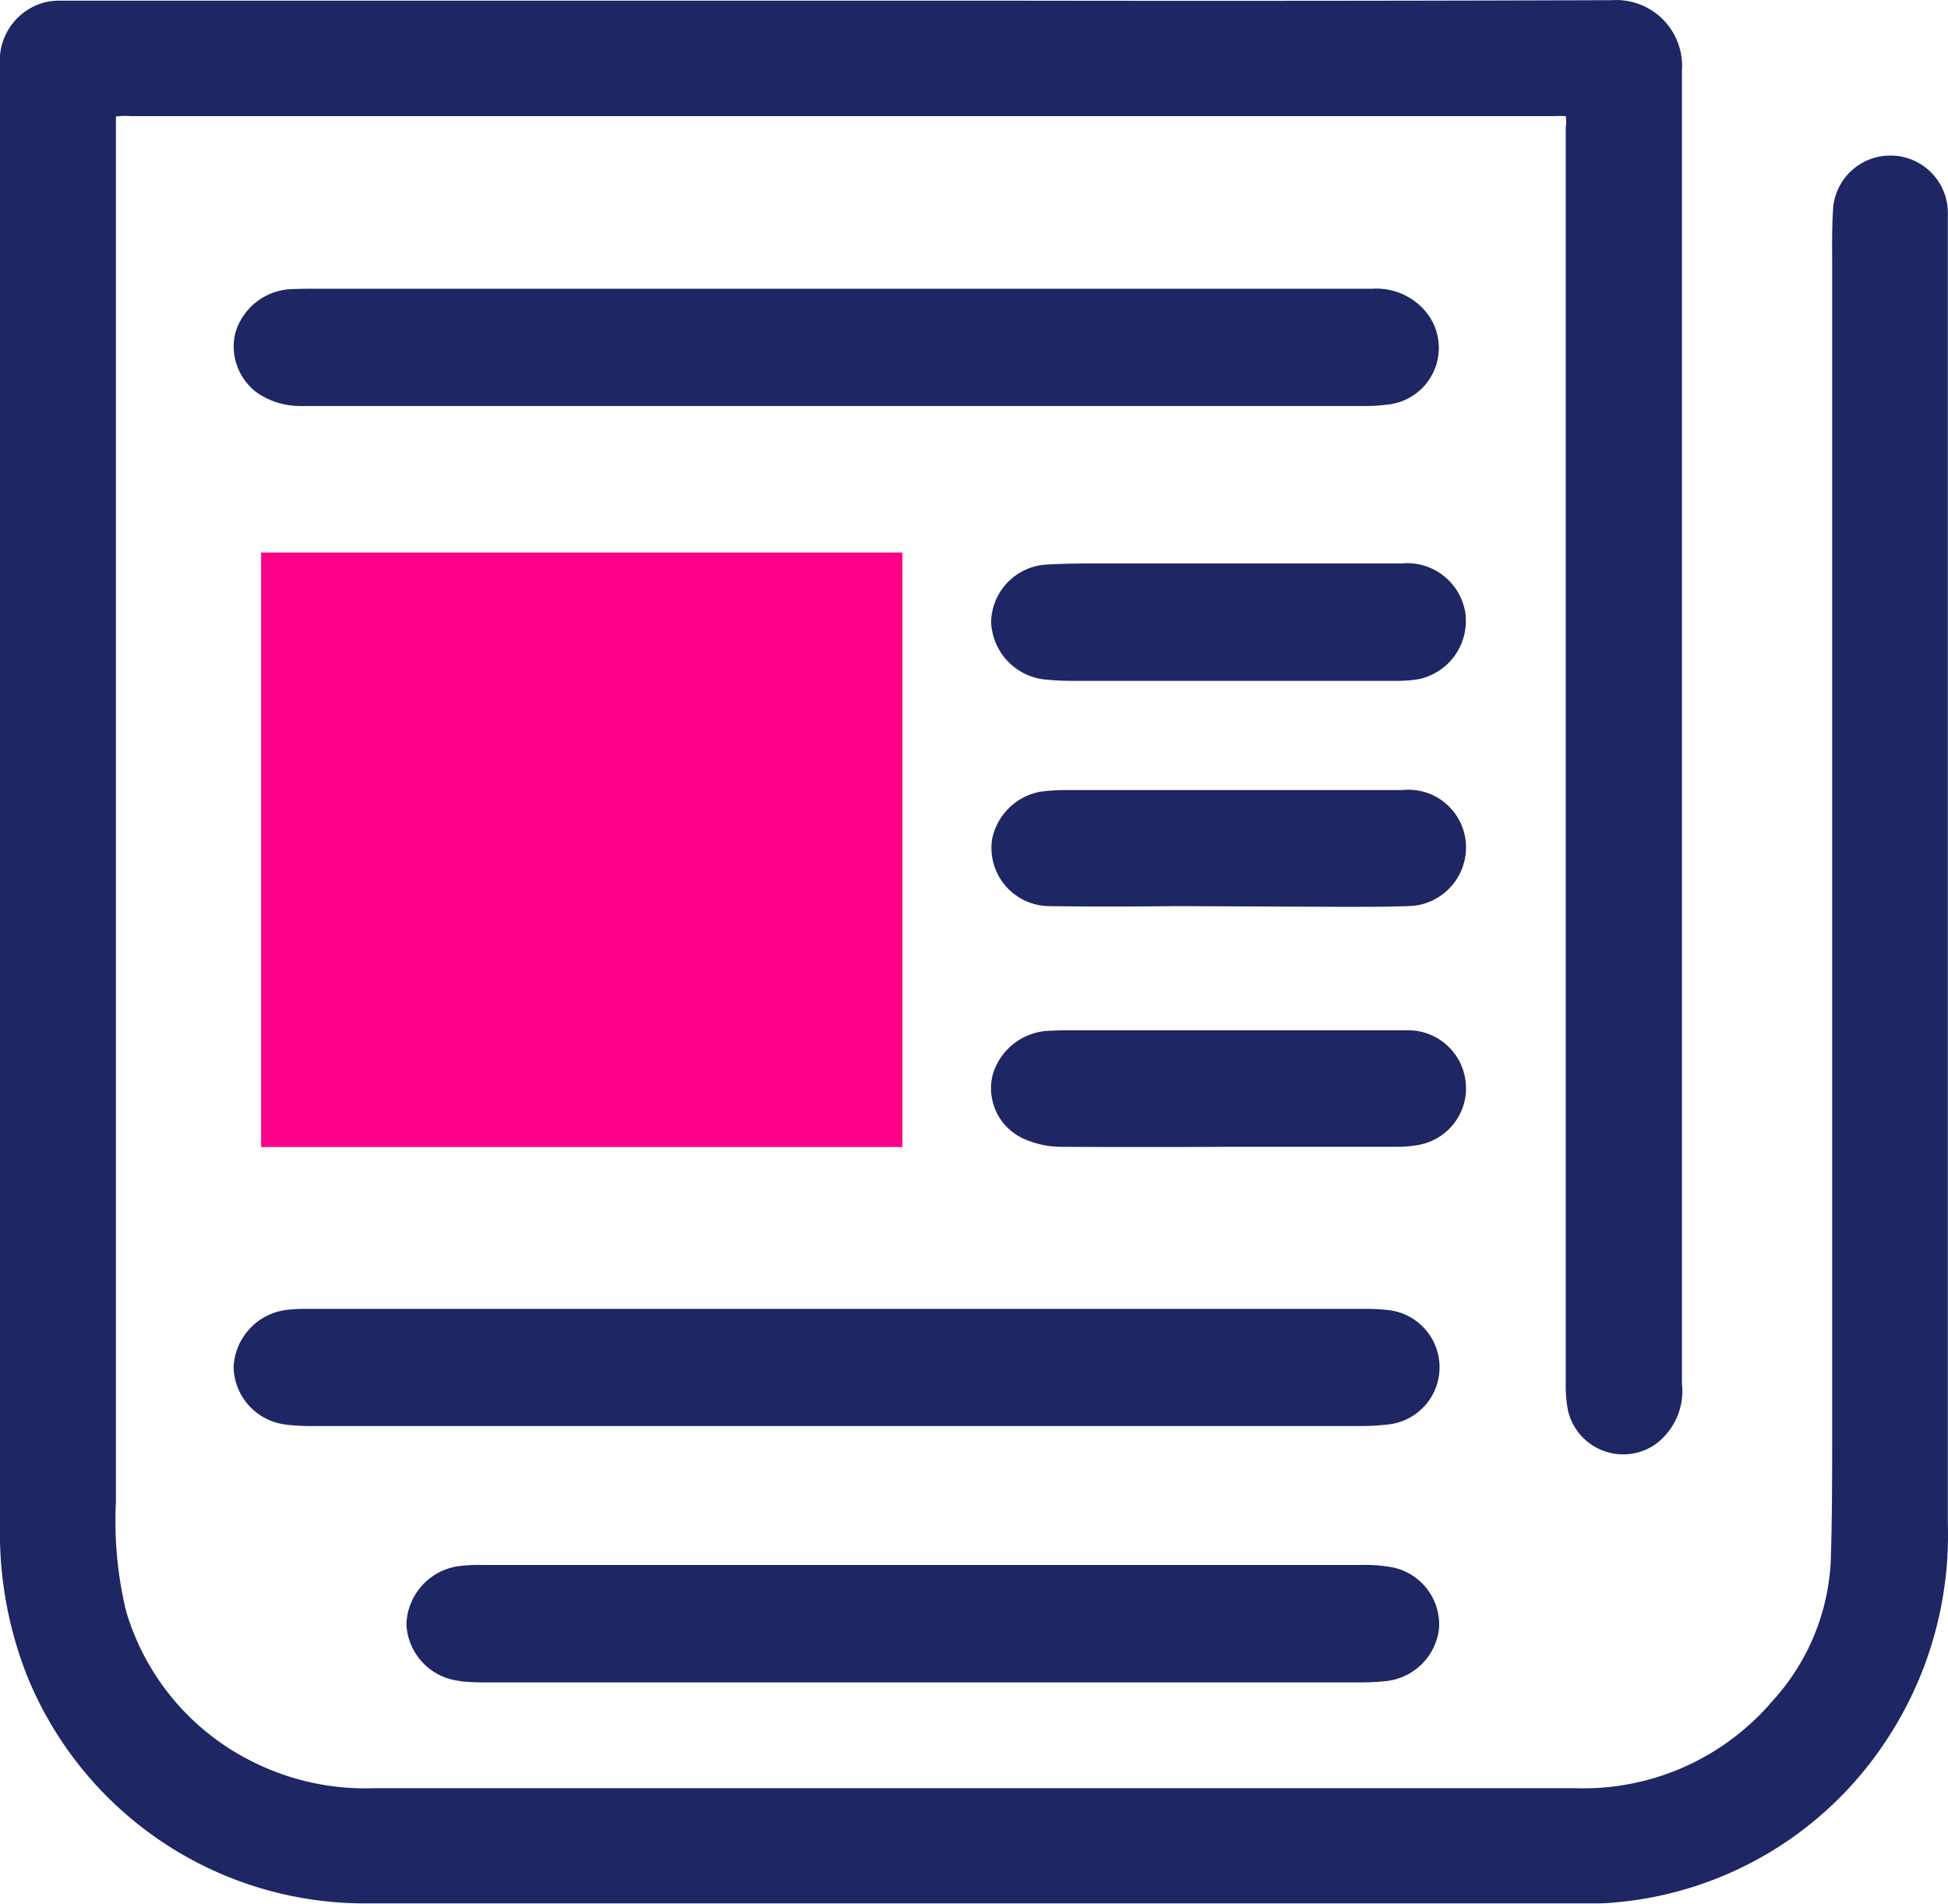 <svg xmlns="http://www.w3.org/2000/svg" width="22.316" height="21.803" viewBox="0 0 22.316 21.803">
  <g id="Group_34495" data-name="Group 34495" transform="translate(480.714 -7906.037)">
    <g id="Group_18427" data-name="Group 18427" transform="translate(-480.714 7906.037)">
      <g id="Group_17341" data-name="Group 17341" transform="translate(0 0)">
        <g id="Group_16371" data-name="Group 16371" transform="translate(0 0)">
          <g id="Group_16372" data-name="Group 16372">
            <path id="Path_64204" data-name="Path 64204" d="M9.071,22.643l7.347,0V20.048q0-2.108,0-4.214H9.071q0,3.405,0,6.808" transform="translate(-6.08 -9.506)" fill="#ff0089"/>
            <path id="Path_64206" data-name="Path 64206" d="M21.712,1.784a.657.657,0,0,0-.711.6c-.013.2-.012.393-.011.584V15.895c0,.167,0,.334,0,.5,0,.48,0,.975-.015,1.461a2.557,2.557,0,0,1-.668,1.625,2.844,2.844,0,0,1-2.254,1q-6.88,0-13.765,0a2.882,2.882,0,0,1-1.42-.317,2.811,2.811,0,0,1-1.423-1.713A4.411,4.411,0,0,1,1.329,17.2V1.5c0-.076,0-.155,0-.165A.764.764,0,0,1,1.5,1.33H17.732c.026,0,.055,0,.083,0a1.144,1.144,0,0,1,.123,0,.443.443,0,0,1,0,.131c0,.029,0,.058,0,.084V15.825a1.583,1.583,0,0,0,.022.312.642.642,0,0,0,.091.224.65.65,0,0,0,.9.191.758.758,0,0,0,.318-.708V6.235q0-2.714,0-5.42a.684.684,0,0,0,0-.113.754.754,0,0,0-.8-.7q-3.357.011-6.715.006H.729A.862.862,0,0,0,.543.02.69.69,0,0,0,0,.74v16.8a4.456,4.456,0,0,0,.309,1.648A4.173,4.173,0,0,0,4.138,21.8H18.3a1.431,1.431,0,0,0,.145-.006A4.145,4.145,0,0,0,21.565,20a4.259,4.259,0,0,0,.75-2.548V2.464a.658.658,0,0,0-.6-.68" transform="translate(-0.001 0)" fill="#1e2663"/>
            <path id="Path_64207" data-name="Path 64207" d="M6.2,32.646a2.585,2.585,0,0,0,.278.015H18.509a2.684,2.684,0,0,0,.287-.016.659.659,0,0,0,.005-1.314,2.437,2.437,0,0,0-.28-.012H6.424a1.775,1.775,0,0,0-.228.012.692.692,0,0,0-.605.655.678.678,0,0,0,.605.659" transform="translate(-2.915 -16.328)" fill="#1e2663"/>
            <path id="Path_64208" data-name="Path 64208" d="M18.622,6.906H6.562c-.111,0-.222,0-.336.006a.7.7,0,0,0-.612.5.658.658,0,0,0,.262.694.87.87,0,0,0,.473.143.723.723,0,0,0,.072,0H18.55a2.038,2.038,0,0,0,.295-.02.653.653,0,0,0,.444-1.011.737.737,0,0,0-.666-.311" transform="translate(-2.918 -3.599)" fill="#1e2663"/>
            <path id="Path_64209" data-name="Path 64209" d="M10.347,38.784a2.893,2.893,0,0,0,.29.013H20.662c.1,0,.193-.005.29-.015a.683.683,0,0,0,.606-.6.668.668,0,0,0-.521-.7,1.685,1.685,0,0,0-.36-.03H10.591a1.838,1.838,0,0,0-.251.012.694.694,0,0,0-.611.668.684.684,0,0,0,.618.649" transform="translate(-5.073 -19.528)" fill="#1e2663"/>
            <path id="Path_64210" data-name="Path 64210" d="M29.16,14.07a.674.674,0,0,0-.73-.592H25.039c-.227,0-.461,0-.694.014a.674.674,0,0,0-.621.653.689.689,0,0,0,.622.663c.1.01.2.015.3.015h3.738a1.493,1.493,0,0,0,.242-.02.681.681,0,0,0,.536-.7Z" transform="translate(-12.37 -7.025)" fill="#1e2663"/>
            <path id="Path_64211" data-name="Path 64211" d="M28.456,18.9H24.581a2.325,2.325,0,0,0-.286.018.691.691,0,0,0-.557.547.68.68,0,0,0-.007.082.667.667,0,0,0,.653.682c.48.007.962.006,1.443,0l1.846.008h.21c.224,0,.452,0,.681-.011a.674.674,0,0,0,.6-.739.661.661,0,0,0-.708-.589M26.44,20.131h0v0Z" transform="translate(-12.373 -9.851)" fill="#1e2663"/>
            <path id="Path_64212" data-name="Path 64212" d="M29.161,25.322a.663.663,0,0,0-.653-.672c-.456,0-.912,0-1.368,0h-.628l0,0H24.746c-.127,0-.255,0-.382.007a.7.7,0,0,0-.624.5.633.633,0,0,0,.339.728,1.056,1.056,0,0,0,.445.1h.009q.943.005,1.886,0h1.949a1.449,1.449,0,0,0,.24-.02.662.662,0,0,0,.554-.643" transform="translate(-12.367 -12.85)" fill="#1e2663"/>
          </g>
        </g>
      </g>
    </g>
  </g>
</svg>
